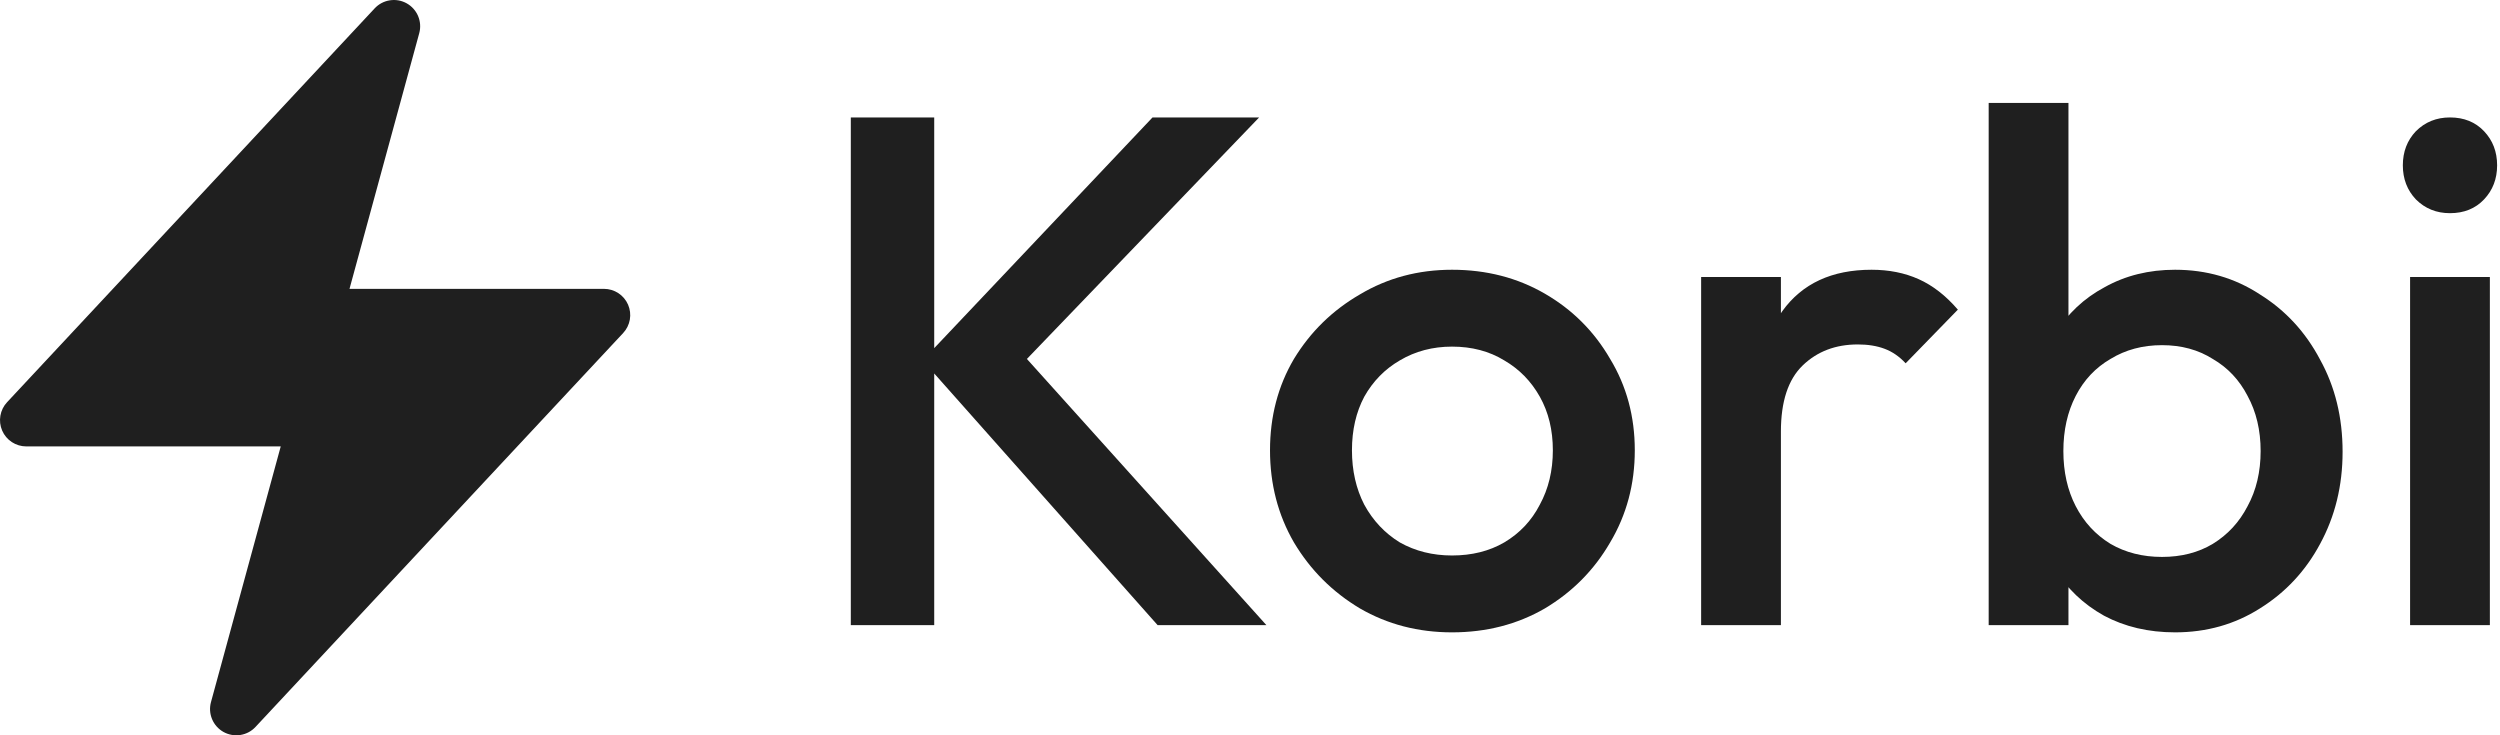 <svg width="170" height="50" viewBox="0 0 170 50" fill="none" xmlns="http://www.w3.org/2000/svg">
<path d="M78.716 42.507L62.738 24.507L78.371 7.986H85.62L68.36 25.937L68.409 22.83L86.113 42.507H78.716ZM57.855 42.507V7.986H63.527V42.507H57.855Z" fill="#1F1F1F"/>
<path d="M98.739 43C96.437 43 94.35 42.458 92.476 41.373C90.602 40.255 89.106 38.759 87.988 36.885C86.903 35.011 86.361 32.923 86.361 30.622C86.361 28.321 86.903 26.249 87.988 24.408C89.106 22.567 90.602 21.104 92.476 20.019C94.35 18.901 96.437 18.343 98.739 18.343C101.073 18.343 103.177 18.885 105.051 19.97C106.925 21.055 108.405 22.534 109.49 24.408C110.607 26.249 111.166 28.321 111.166 30.622C111.166 32.923 110.607 35.011 109.49 36.885C108.405 38.759 106.925 40.255 105.051 41.373C103.177 42.458 101.073 43 98.739 43ZM98.739 37.773C100.087 37.773 101.27 37.477 102.29 36.885C103.342 36.26 104.147 35.406 104.706 34.321C105.298 33.236 105.594 32.003 105.594 30.622C105.594 29.241 105.298 28.025 104.706 26.973C104.114 25.921 103.309 25.099 102.29 24.507C101.27 23.882 100.087 23.57 98.739 23.57C97.424 23.57 96.24 23.882 95.188 24.507C94.169 25.099 93.364 25.921 92.772 26.973C92.213 28.025 91.933 29.241 91.933 30.622C91.933 32.003 92.213 33.236 92.772 34.321C93.364 35.406 94.169 36.26 95.188 36.885C96.24 37.477 97.424 37.773 98.739 37.773Z" fill="#1F1F1F"/>
<path d="M115.677 42.507V18.836H121.102V42.507H115.677ZM121.102 29.34L119.228 28.403C119.228 25.411 119.886 22.994 121.201 21.153C122.549 19.279 124.571 18.343 127.266 18.343C128.45 18.343 129.518 18.556 130.472 18.984C131.425 19.411 132.313 20.101 133.135 21.055L129.584 24.704C129.157 24.244 128.68 23.915 128.154 23.718C127.628 23.52 127.02 23.422 126.329 23.422C124.817 23.422 123.568 23.899 122.581 24.852C121.595 25.805 121.102 27.301 121.102 29.34Z" fill="#1F1F1F"/>
<path d="M147.904 43C146.096 43 144.485 42.622 143.071 41.866C141.657 41.077 140.54 40.008 139.718 38.66C138.929 37.312 138.534 35.784 138.534 34.074V27.268C138.534 25.559 138.945 24.03 139.767 22.682C140.589 21.334 141.707 20.282 143.12 19.526C144.534 18.737 146.129 18.343 147.904 18.343C150.041 18.343 151.964 18.901 153.674 20.019C155.416 21.104 156.781 22.584 157.767 24.457C158.786 26.299 159.296 28.386 159.296 30.721C159.296 33.022 158.786 35.11 157.767 36.984C156.781 38.825 155.416 40.288 153.674 41.373C151.964 42.458 150.041 43 147.904 43ZM147.016 37.871C148.331 37.871 149.482 37.575 150.468 36.984C151.488 36.359 152.277 35.504 152.836 34.419C153.427 33.334 153.723 32.085 153.723 30.671C153.723 29.258 153.427 28.008 152.836 26.923C152.277 25.838 151.488 25 150.468 24.408C149.482 23.784 148.331 23.471 147.016 23.471C145.701 23.471 144.534 23.784 143.515 24.408C142.496 25 141.707 25.838 141.148 26.923C140.589 28.008 140.309 29.258 140.309 30.671C140.309 32.085 140.589 33.334 141.148 34.419C141.707 35.504 142.496 36.359 143.515 36.984C144.534 37.575 145.701 37.871 147.016 37.871ZM135.23 42.507V7H140.655V24.655L139.718 30.375L140.655 36.145V42.507H135.23Z" fill="#1F1F1F"/>
<path d="M163.886 42.507V18.836H169.311V42.507H163.886ZM166.598 14.496C165.678 14.496 164.905 14.184 164.28 13.559C163.689 12.934 163.393 12.162 163.393 11.241C163.393 10.32 163.689 9.548 164.28 8.923C164.905 8.299 165.678 7.986 166.598 7.986C167.552 7.986 168.324 8.299 168.916 8.923C169.508 9.548 169.804 10.32 169.804 11.241C169.804 12.162 169.508 12.934 168.916 13.559C168.324 14.184 167.552 14.496 166.598 14.496Z" fill="#1F1F1F"/>
<path fill-rule="evenodd" clip-rule="evenodd" d="M27.654 0.226C28.002 0.42 28.276 0.725 28.431 1.093C28.586 1.46 28.613 1.869 28.509 2.254L23.766 19.642H41.07C41.418 19.642 41.758 19.744 42.049 19.934C42.34 20.125 42.569 20.397 42.708 20.716C42.846 21.035 42.889 21.388 42.83 21.731C42.77 22.074 42.612 22.392 42.375 22.646L17.375 49.431C17.103 49.724 16.741 49.916 16.346 49.978C15.951 50.04 15.547 49.968 15.198 49.774C14.85 49.579 14.576 49.273 14.422 48.904C14.267 48.536 14.241 48.126 14.347 47.741L19.09 30.356H1.786C1.438 30.356 1.097 30.254 0.806 30.063C0.515 29.872 0.286 29.601 0.148 29.281C0.009 28.962 -0.033 28.609 0.026 28.267C0.085 27.924 0.243 27.605 0.481 27.351L25.48 0.566C25.752 0.275 26.114 0.083 26.508 0.022C26.902 -0.04 27.305 0.032 27.654 0.226Z" fill="#1F1F1F"/>
</svg>
